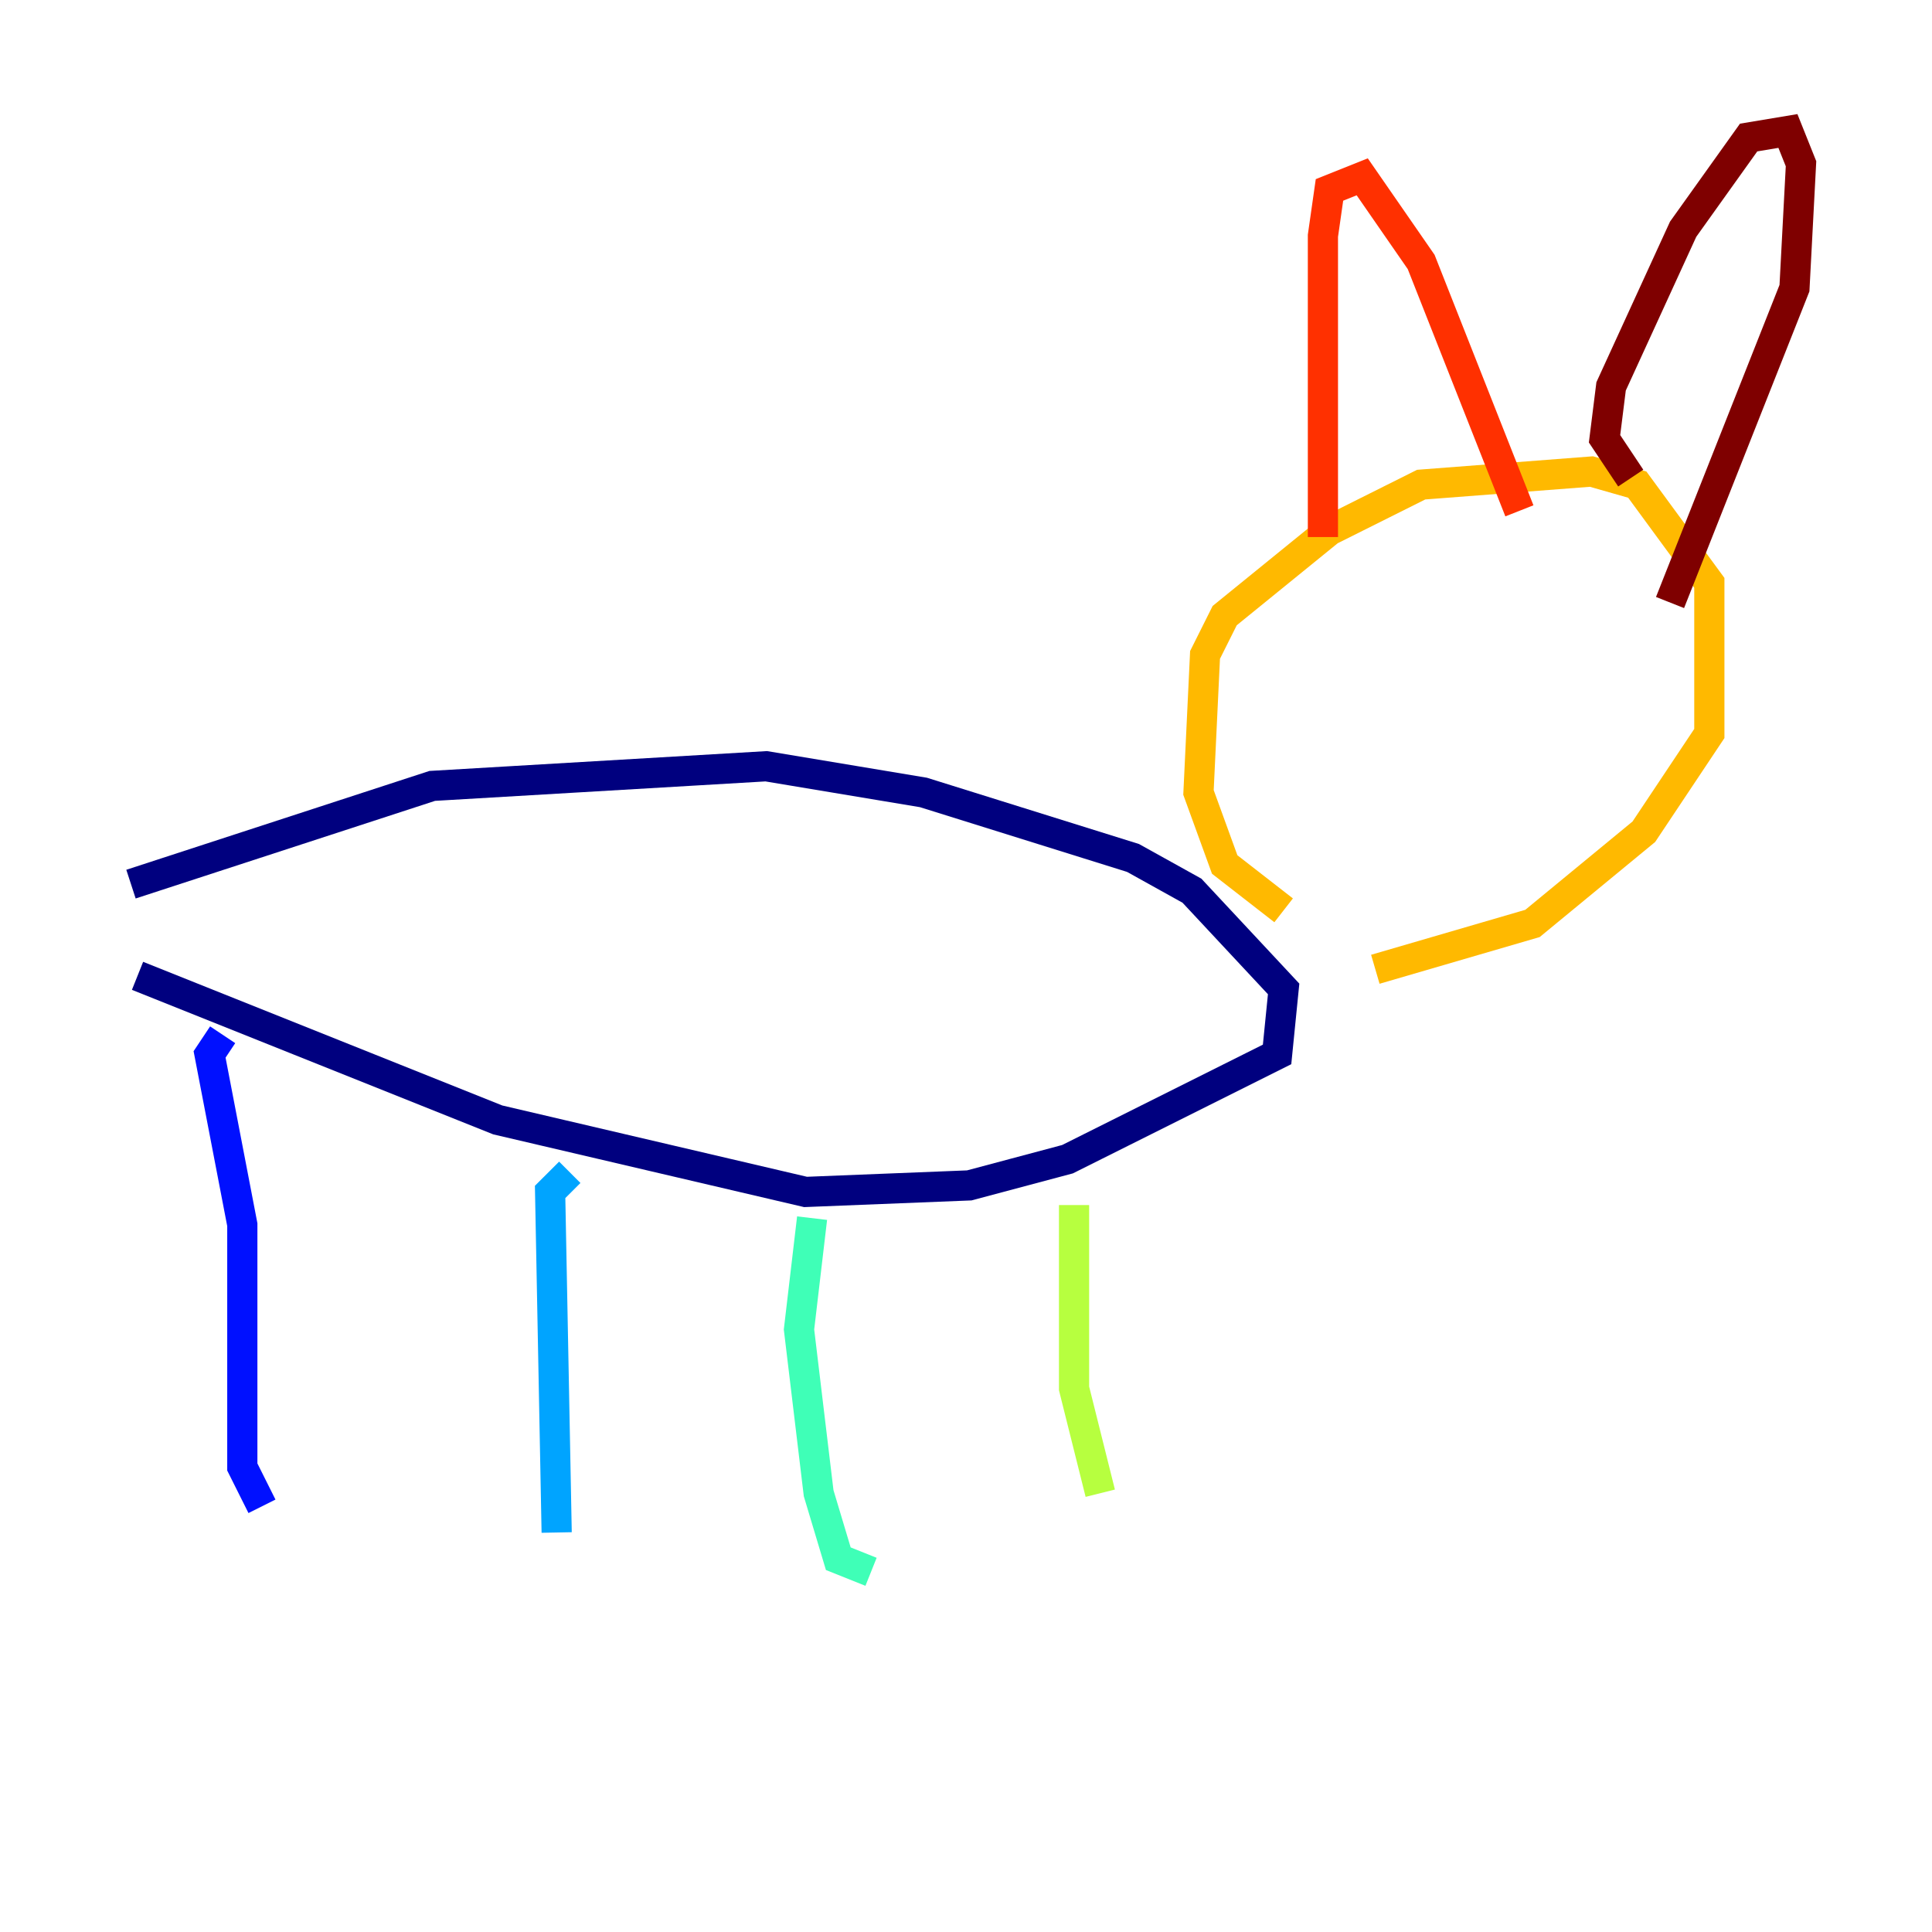 <?xml version="1.0" encoding="utf-8" ?>
<svg baseProfile="tiny" height="128" version="1.2" viewBox="0,0,128,128" width="128" xmlns="http://www.w3.org/2000/svg" xmlns:ev="http://www.w3.org/2001/xml-events" xmlns:xlink="http://www.w3.org/1999/xlink"><defs /><polyline fill="none" points="8.678,58.576 28.637,52.068 50.766,50.766 61.18,52.502 75.064,56.841 78.969,59.01 85.044,65.519 84.61,69.858 70.725,76.8 64.217,78.536 53.37,78.969 32.976,74.197 9.112,64.651" stroke="#00007f" stroke-width="2" /><polyline fill="none" points="14.752,68.556 13.885,69.858 16.054,81.139 16.054,97.193 17.356,99.797" stroke="#0010ff" stroke-width="2" /><polyline fill="none" points="37.749,77.668 36.447,78.969 36.881,101.532" stroke="#00a4ff" stroke-width="2" /><polyline fill="none" points="53.803,80.705 52.936,88.081 54.237,98.929 55.539,103.268 57.709,104.136" stroke="#3fffb7" stroke-width="2" /><polyline fill="none" points="71.159,79.837 71.159,91.986 72.895,98.929" stroke="#b7ff3f" stroke-width="2" /><polyline fill="none" points="85.044,60.312 81.139,57.275 79.403,52.502 79.837,43.39 81.139,40.786 88.081,35.146 94.156,32.108 105.437,31.241 108.475,32.108 113.248,38.617 113.248,48.597 108.909,55.105 101.532,61.18 91.119,64.217" stroke="#ffb900" stroke-width="2" /><polyline fill="none" points="87.647,35.58 87.647,15.62 88.081,12.583 90.251,11.715 94.156,17.356 100.664,33.844" stroke="#ff3000" stroke-width="2" /><polyline fill="none" points="108.041,31.675 106.305,29.071 106.739,25.6 111.512,15.186 115.851,9.112 118.454,8.678 119.322,10.848 118.888,19.091 110.644,39.919" stroke="#7f0000" stroke-width="2" /></svg>